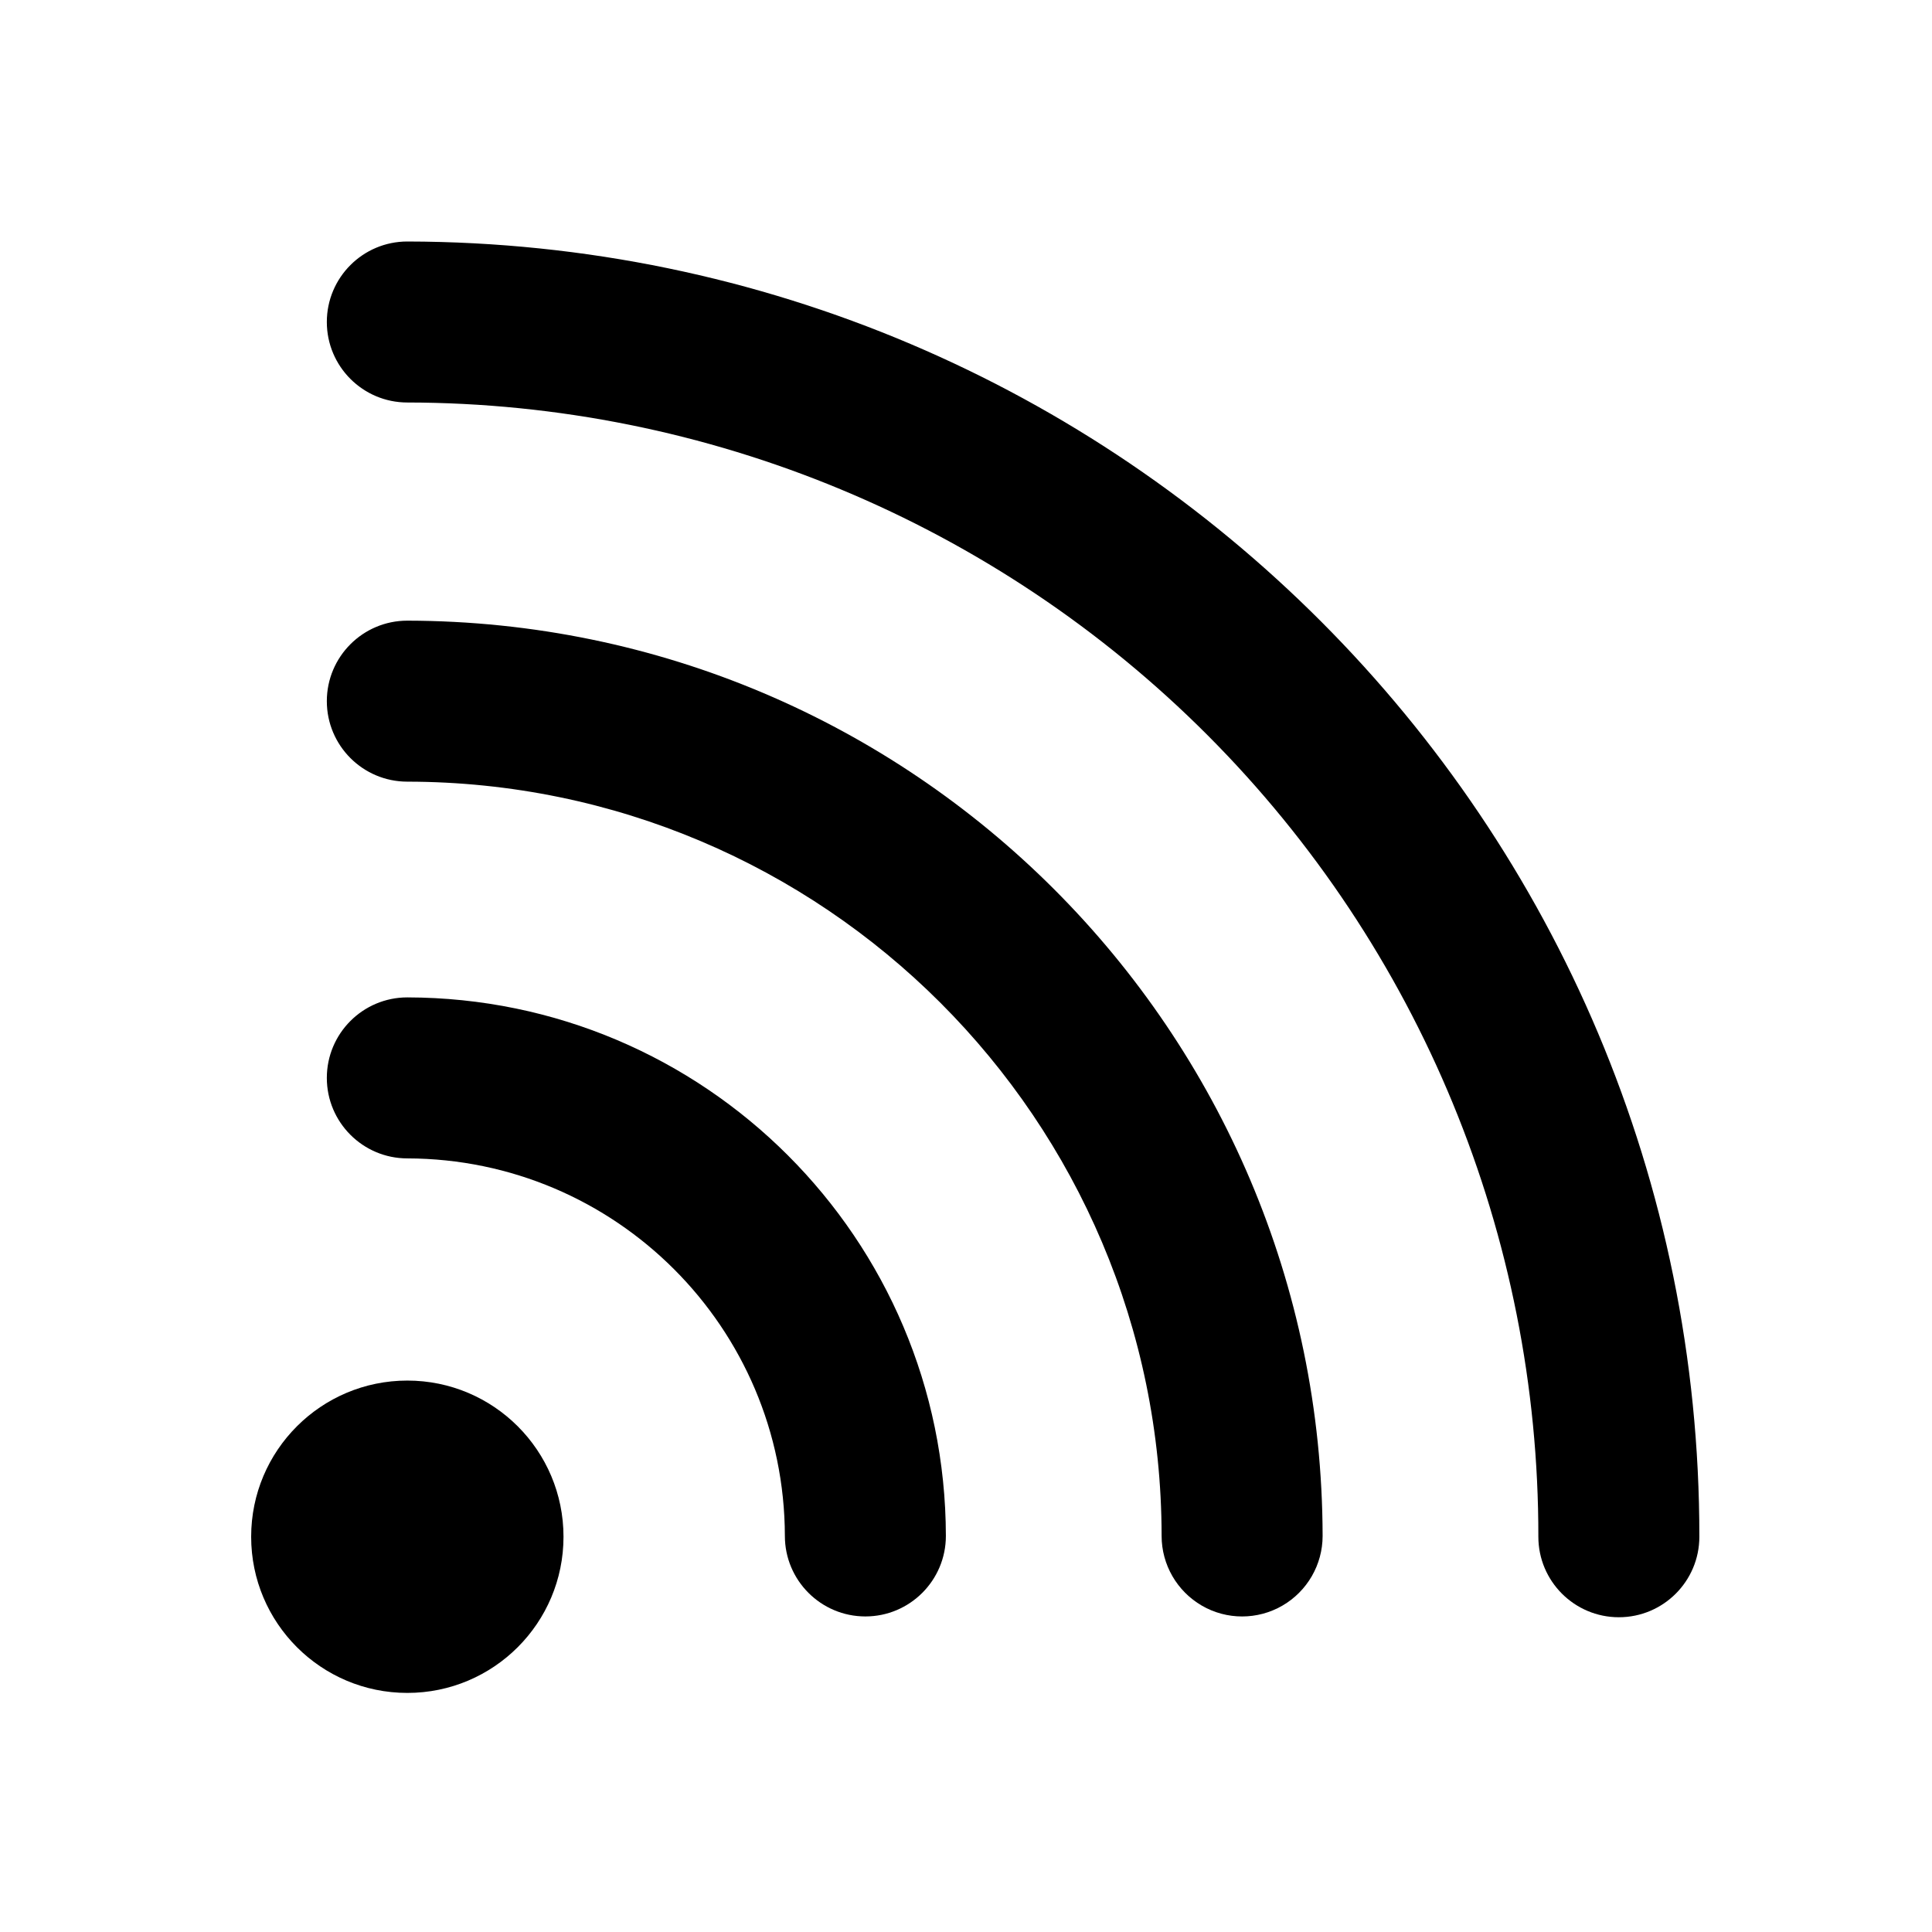 <svg xmlns="http://www.w3.org/2000/svg" width="24" height="24" viewBox="0 0 24 24">
  <g fill="none" fill-rule="evenodd" transform="translate(-168 -402)">
    <rect width="504" height="450" fill="#FFF"/>
    <g transform="translate(168 402)">
      <rect width="24" height="24"/>
      <g fill="#000" fill-rule="nonzero" transform="translate(3 3)">
        <circle cx="2.06" cy="16.09" r="1.94"/>
        <path d="M2.06,9.39 C1.508,9.39 1.06,9.838 1.06,10.39 C1.06,10.942 1.508,11.39 2.06,11.39 C4.648,11.396 6.744,13.492 6.75,16.08 C6.75,16.632 7.198,17.08 7.75,17.08 C8.302,17.08 8.75,16.632 8.75,16.08 C8.744,12.387 5.753,9.396 2.06,9.39 L2.06,9.39 Z"/>
        <path d="M2.06,4.71 C1.508,4.71 1.06,5.158 1.06,5.71 C1.06,6.262 1.508,6.71 2.06,6.71 C7.233,6.716 11.424,10.907 11.43,16.08 C11.43,16.437 11.621,16.767 11.93,16.946 C12.239,17.125 12.621,17.125 12.93,16.946 C13.239,16.767 13.43,16.437 13.43,16.08 C13.419,9.805 8.335,4.721 2.06,4.71 L2.06,4.71 Z"/>
        <path d="M2.06,8.8817842e-16 C1.508,8.8817842e-16 1.06,0.448 1.06,1 C1.06,1.552 1.508,2 2.06,2 C5.792,2.005 9.368,3.493 12.003,6.135 C14.638,8.778 16.115,12.358 16.11,16.09 C16.11,16.642 16.558,17.09 17.11,17.09 C17.662,17.09 18.11,16.642 18.11,16.09 C18.116,7.217 10.933,0.017 2.06,8.8817842e-16 Z"/>
      </g>
    </g>
  </g>
</svg>
